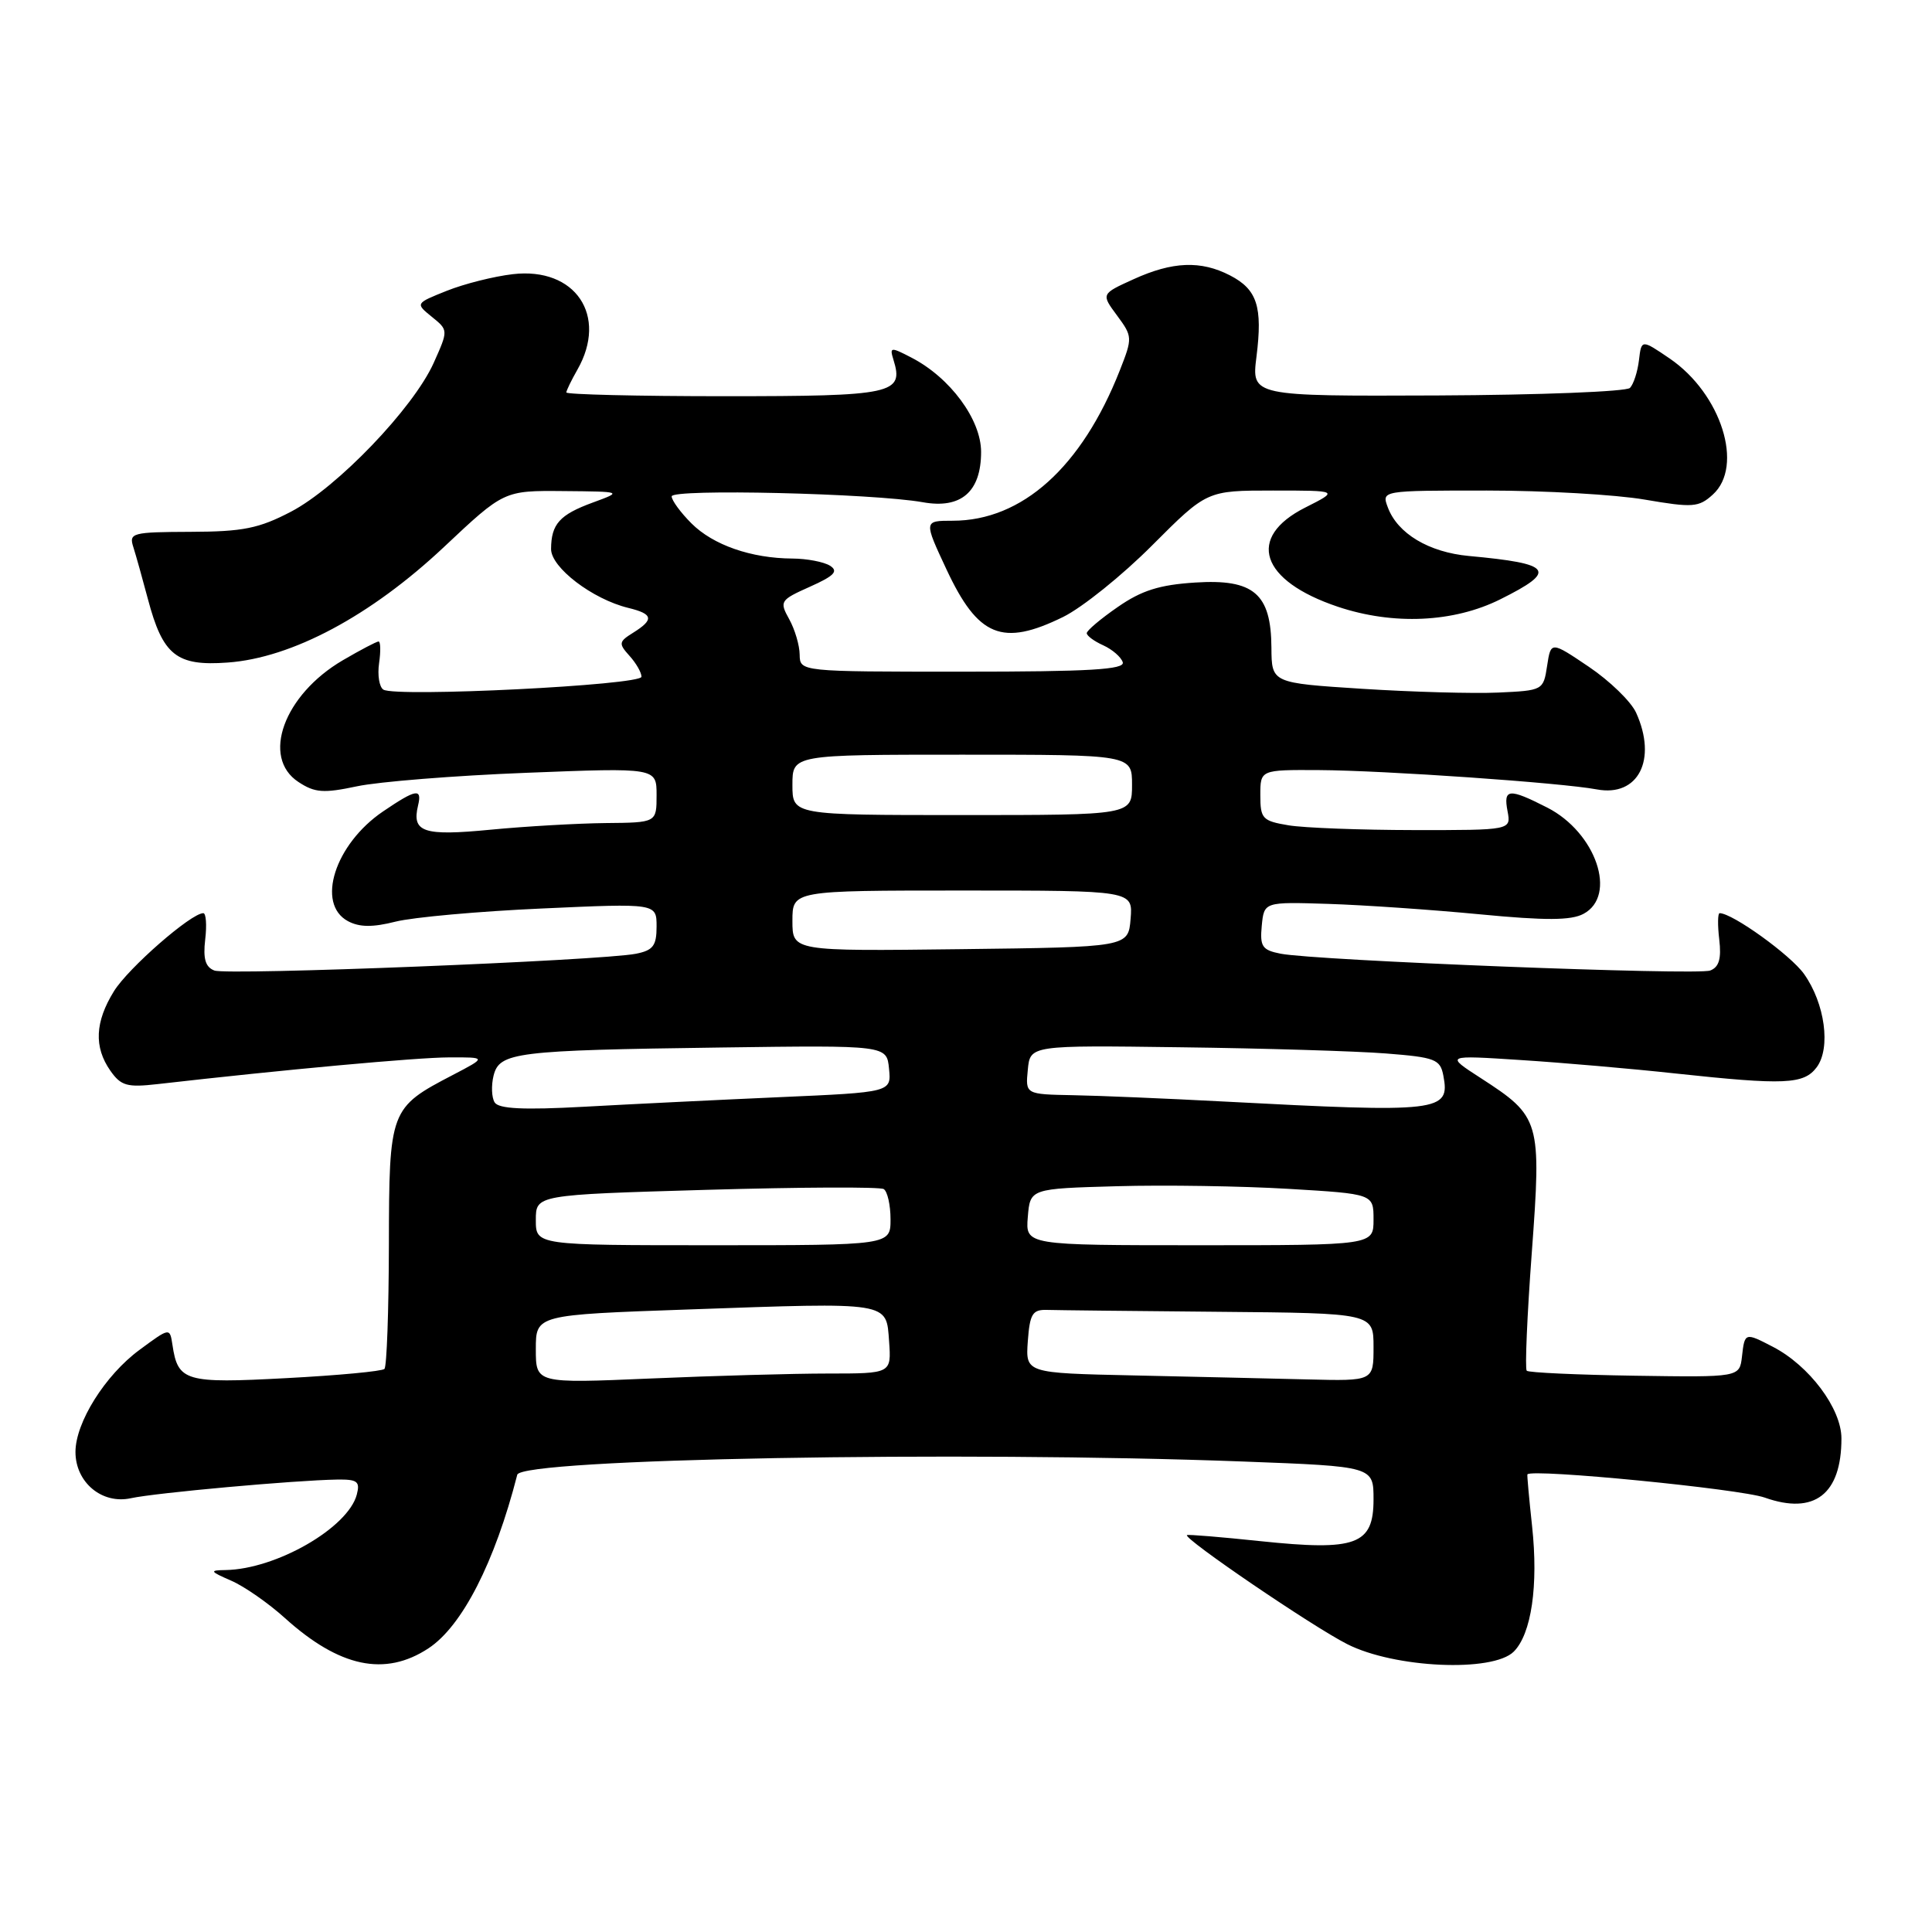 <?xml version="1.0" encoding="UTF-8" standalone="no"?>
<!DOCTYPE svg PUBLIC "-//W3C//DTD SVG 1.1//EN" "http://www.w3.org/Graphics/SVG/1.1/DTD/svg11.dtd" >
<svg xmlns="http://www.w3.org/2000/svg" xmlns:xlink="http://www.w3.org/1999/xlink" version="1.1" viewBox="0 0 256 256">
 <g >
 <path fill="currentColor"
d=" M 56.76 218.42 C 61.23 215.49 65.56 207.04 68.54 195.41 C 69.08 193.29 127.21 192.24 164.75 193.66 C 182.00 194.31 182.00 194.31 182.00 198.68 C 182.00 204.70 179.71 205.54 167.00 204.21 C 161.78 203.66 157.40 203.30 157.28 203.41 C 156.77 203.86 173.90 215.52 178.50 217.85 C 184.77 221.04 197.79 221.62 200.58 218.85 C 202.92 216.51 203.86 210.09 203.01 202.23 C 202.61 198.53 202.33 195.44 202.39 195.36 C 202.99 194.58 230.56 197.28 233.84 198.44 C 240.42 200.77 244.00 198.00 244.00 190.60 C 244.00 186.64 239.74 180.95 234.90 178.45 C 231.22 176.54 231.18 176.55 230.82 179.75 C 230.50 182.50 230.50 182.50 216.62 182.29 C 208.99 182.17 202.54 181.88 202.30 181.63 C 202.05 181.38 202.35 174.34 202.97 165.98 C 204.26 148.47 204.12 147.97 196.19 142.84 C 191.50 139.81 191.50 139.81 201.50 140.46 C 207.00 140.81 216.22 141.61 222.00 142.24 C 236.51 143.80 239.01 143.69 240.72 141.42 C 242.62 138.87 241.82 132.96 239.04 129.05 C 237.25 126.54 229.56 121.00 227.86 121.00 C 227.61 121.00 227.58 122.57 227.81 124.49 C 228.11 127.04 227.78 128.15 226.61 128.60 C 224.88 129.26 174.33 127.28 169.69 126.37 C 167.24 125.89 166.93 125.42 167.19 122.66 C 167.50 119.50 167.50 119.50 176.00 119.77 C 180.68 119.92 189.71 120.54 196.07 121.15 C 204.81 121.99 208.18 121.97 209.82 121.09 C 214.34 118.68 211.48 110.31 205.02 107.01 C 199.92 104.41 199.18 104.48 199.76 107.50 C 200.23 110.00 200.23 110.00 187.37 109.99 C 180.29 109.98 172.81 109.70 170.75 109.36 C 167.28 108.78 167.00 108.49 167.00 105.37 C 167.00 102.00 167.00 102.00 174.75 102.04 C 183.50 102.09 206.90 103.72 211.59 104.60 C 217.08 105.63 219.62 100.66 216.79 94.43 C 216.12 92.96 213.31 90.23 210.54 88.36 C 205.50 84.96 205.50 84.96 205.00 88.23 C 204.51 91.47 204.44 91.50 198.50 91.77 C 195.20 91.92 187.10 91.69 180.50 91.27 C 168.50 90.50 168.50 90.50 168.47 85.82 C 168.43 78.66 166.13 76.69 158.36 77.19 C 153.64 77.49 151.26 78.24 148.11 80.43 C 145.85 81.99 144.00 83.55 144.00 83.90 C 144.00 84.24 144.98 84.97 146.19 85.51 C 147.39 86.06 148.55 87.06 148.77 87.75 C 149.08 88.72 144.40 89.00 127.58 89.00 C 106.00 89.00 106.00 89.00 105.96 86.75 C 105.95 85.51 105.32 83.39 104.57 82.04 C 103.26 79.68 103.37 79.51 107.33 77.74 C 110.55 76.30 111.13 75.69 109.98 74.96 C 109.16 74.45 106.92 74.02 105.00 74.01 C 99.54 73.98 94.49 72.22 91.62 69.35 C 90.18 67.91 89.00 66.30 89.00 65.77 C 89.00 64.74 115.67 65.37 122.29 66.55 C 127.35 67.46 130.00 65.17 130.00 59.88 C 130.00 55.59 125.90 50.03 120.76 47.38 C 118.01 45.95 117.86 45.97 118.39 47.68 C 119.79 52.19 118.37 52.50 96.04 52.50 C 84.47 52.50 75.02 52.27 75.04 52.00 C 75.06 51.73 75.71 50.38 76.50 49.00 C 80.60 41.83 76.24 35.36 67.95 36.33 C 65.44 36.62 61.51 37.61 59.21 38.53 C 55.03 40.20 55.03 40.20 57.22 41.98 C 59.41 43.75 59.41 43.75 57.46 48.10 C 54.76 54.09 44.67 64.61 38.56 67.80 C 34.31 70.02 32.19 70.45 25.26 70.47 C 17.49 70.50 17.06 70.61 17.67 72.50 C 18.02 73.60 18.88 76.68 19.59 79.35 C 21.57 86.84 23.38 88.29 30.17 87.79 C 38.69 87.18 49.14 81.59 58.84 72.47 C 66.78 65.00 66.78 65.00 74.64 65.07 C 82.50 65.14 82.50 65.14 78.55 66.59 C 74.15 68.20 73.04 69.44 73.02 72.74 C 73.00 75.19 78.50 79.39 83.25 80.55 C 86.55 81.35 86.69 82.09 83.91 83.83 C 81.98 85.03 81.94 85.27 83.41 86.90 C 84.28 87.86 85.00 89.11 85.00 89.67 C 85.00 90.79 52.48 92.41 50.80 91.38 C 50.26 91.04 50.00 89.47 50.23 87.88 C 50.46 86.30 50.43 85.00 50.16 85.00 C 49.90 85.00 47.76 86.12 45.42 87.49 C 37.60 92.07 34.58 100.37 39.55 103.62 C 41.72 105.05 42.87 105.13 47.30 104.19 C 50.16 103.58 60.26 102.77 69.75 102.40 C 87.00 101.72 87.00 101.72 87.00 105.36 C 87.00 109.00 87.00 109.00 80.25 109.06 C 76.54 109.10 69.67 109.49 65.00 109.94 C 56.10 110.80 54.55 110.28 55.39 106.75 C 55.96 104.40 55.14 104.54 50.74 107.53 C 44.37 111.86 41.84 119.77 46.11 122.06 C 47.63 122.87 49.38 122.89 52.42 122.12 C 54.74 121.54 63.47 120.75 71.82 120.38 C 87.00 119.69 87.00 119.69 87.00 122.77 C 87.00 125.32 86.54 125.93 84.25 126.38 C 79.57 127.29 30.12 129.26 28.41 128.60 C 27.22 128.15 26.89 127.05 27.19 124.49 C 27.42 122.57 27.30 121.00 26.94 121.00 C 25.32 121.00 17.00 128.27 15.10 131.34 C 12.58 135.41 12.43 138.74 14.62 141.87 C 16.03 143.88 16.84 144.11 20.87 143.65 C 37.58 141.74 55.24 140.12 59.50 140.11 C 64.50 140.09 64.50 140.09 60.00 142.44 C 51.65 146.79 51.56 147.03 51.53 164.99 C 51.51 173.70 51.25 181.08 50.94 181.39 C 50.64 181.70 44.78 182.25 37.93 182.61 C 24.54 183.33 23.57 183.05 22.85 178.20 C 22.50 175.90 22.50 175.90 18.48 178.87 C 13.93 182.22 10.00 188.49 10.00 192.39 C 10.00 196.43 13.52 199.36 17.35 198.52 C 20.60 197.81 39.07 196.14 44.66 196.05 C 47.35 196.01 47.73 196.30 47.28 198.03 C 46.13 202.44 36.59 207.93 29.88 208.04 C 27.72 208.07 27.79 208.21 30.64 209.45 C 32.37 210.20 35.57 212.43 37.75 214.40 C 44.98 220.92 51.00 222.20 56.76 218.42 Z  M 140.87 81.75 C 143.39 80.51 148.71 76.24 152.68 72.25 C 159.92 65.00 159.92 65.00 168.67 65.00 C 177.42 65.00 177.42 65.00 172.96 67.25 C 165.10 71.21 166.99 76.95 177.28 80.40 C 184.63 82.86 192.63 82.49 198.80 79.41 C 206.41 75.62 205.73 74.69 194.64 73.67 C 189.32 73.18 185.17 70.69 183.89 67.22 C 183.06 65.00 183.06 65.00 197.01 65.00 C 204.69 65.00 214.10 65.54 217.94 66.20 C 224.30 67.29 225.09 67.23 226.95 65.54 C 231.12 61.78 228.07 52.17 221.25 47.51 C 217.50 44.96 217.50 44.96 217.17 47.73 C 216.99 49.25 216.46 50.90 215.98 51.40 C 215.50 51.89 204.02 52.34 190.47 52.40 C 165.83 52.50 165.83 52.50 166.49 47.26 C 167.32 40.62 166.58 38.35 162.98 36.49 C 159.12 34.50 155.38 34.64 150.20 37.00 C 145.90 38.95 145.90 38.95 148.01 41.80 C 150.07 44.59 150.08 44.76 148.38 49.08 C 143.33 61.90 135.44 69.00 126.23 69.00 C 122.40 69.00 122.40 69.00 125.41 75.44 C 129.60 84.40 132.80 85.71 140.87 81.75 Z  M 71.00 178.77 C 71.00 174.22 71.00 174.22 91.25 173.51 C 118.16 172.56 117.42 172.45 117.81 177.75 C 118.11 182.00 118.11 182.00 109.72 182.00 C 105.10 182.00 94.50 182.30 86.16 182.66 C 71.00 183.31 71.00 183.31 71.00 178.77 Z  M 150.19 182.25 C 135.89 181.94 135.89 181.94 136.19 177.72 C 136.46 174.08 136.81 173.51 138.75 173.57 C 139.99 173.61 150.22 173.72 161.50 173.82 C 182.00 174.00 182.00 174.00 182.00 178.50 C 182.00 183.00 182.00 183.00 173.25 182.78 C 168.44 182.66 158.06 182.42 150.19 182.25 Z  M 71.00 161.66 C 71.00 158.32 71.00 158.32 93.60 157.66 C 106.03 157.30 116.60 157.25 117.10 157.56 C 117.59 157.87 118.00 159.67 118.00 161.56 C 118.00 165.00 118.00 165.00 94.50 165.00 C 71.00 165.00 71.00 165.00 71.00 161.66 Z  M 136.19 161.25 C 136.50 157.50 136.50 157.50 148.00 157.18 C 154.32 157.00 164.56 157.16 170.75 157.53 C 182.00 158.20 182.00 158.20 182.00 161.60 C 182.00 165.00 182.00 165.00 158.94 165.00 C 135.88 165.00 135.88 165.00 136.19 161.25 Z  M 65.54 146.07 C 65.14 145.42 65.08 143.83 65.40 142.53 C 66.18 139.43 68.26 139.17 95.50 138.80 C 117.50 138.50 117.50 138.50 117.80 141.61 C 118.11 144.73 118.11 144.73 103.30 145.38 C 95.16 145.74 83.50 146.31 77.39 146.65 C 69.33 147.09 66.07 146.93 65.54 146.07 Z  M 162.00 145.95 C 154.57 145.56 145.66 145.18 142.19 145.12 C 135.87 145.00 135.87 145.00 136.19 141.75 C 136.50 138.50 136.50 138.50 156.50 138.77 C 167.50 138.91 179.72 139.28 183.65 139.59 C 190.17 140.10 190.84 140.36 191.25 142.52 C 192.17 147.32 190.89 147.47 162.00 145.95 Z  M 105.00 122.02 C 105.00 118.00 105.00 118.00 127.56 118.00 C 150.12 118.00 150.12 118.00 149.81 121.75 C 149.50 125.50 149.50 125.50 127.25 125.77 C 105.00 126.04 105.00 126.04 105.00 122.02 Z  M 105.00 104.00 C 105.00 100.00 105.00 100.00 127.50 100.00 C 150.00 100.00 150.00 100.00 150.00 104.00 C 150.00 108.00 150.00 108.00 127.50 108.00 C 105.00 108.00 105.00 108.00 105.00 104.00 Z "/>
</g>
</svg>